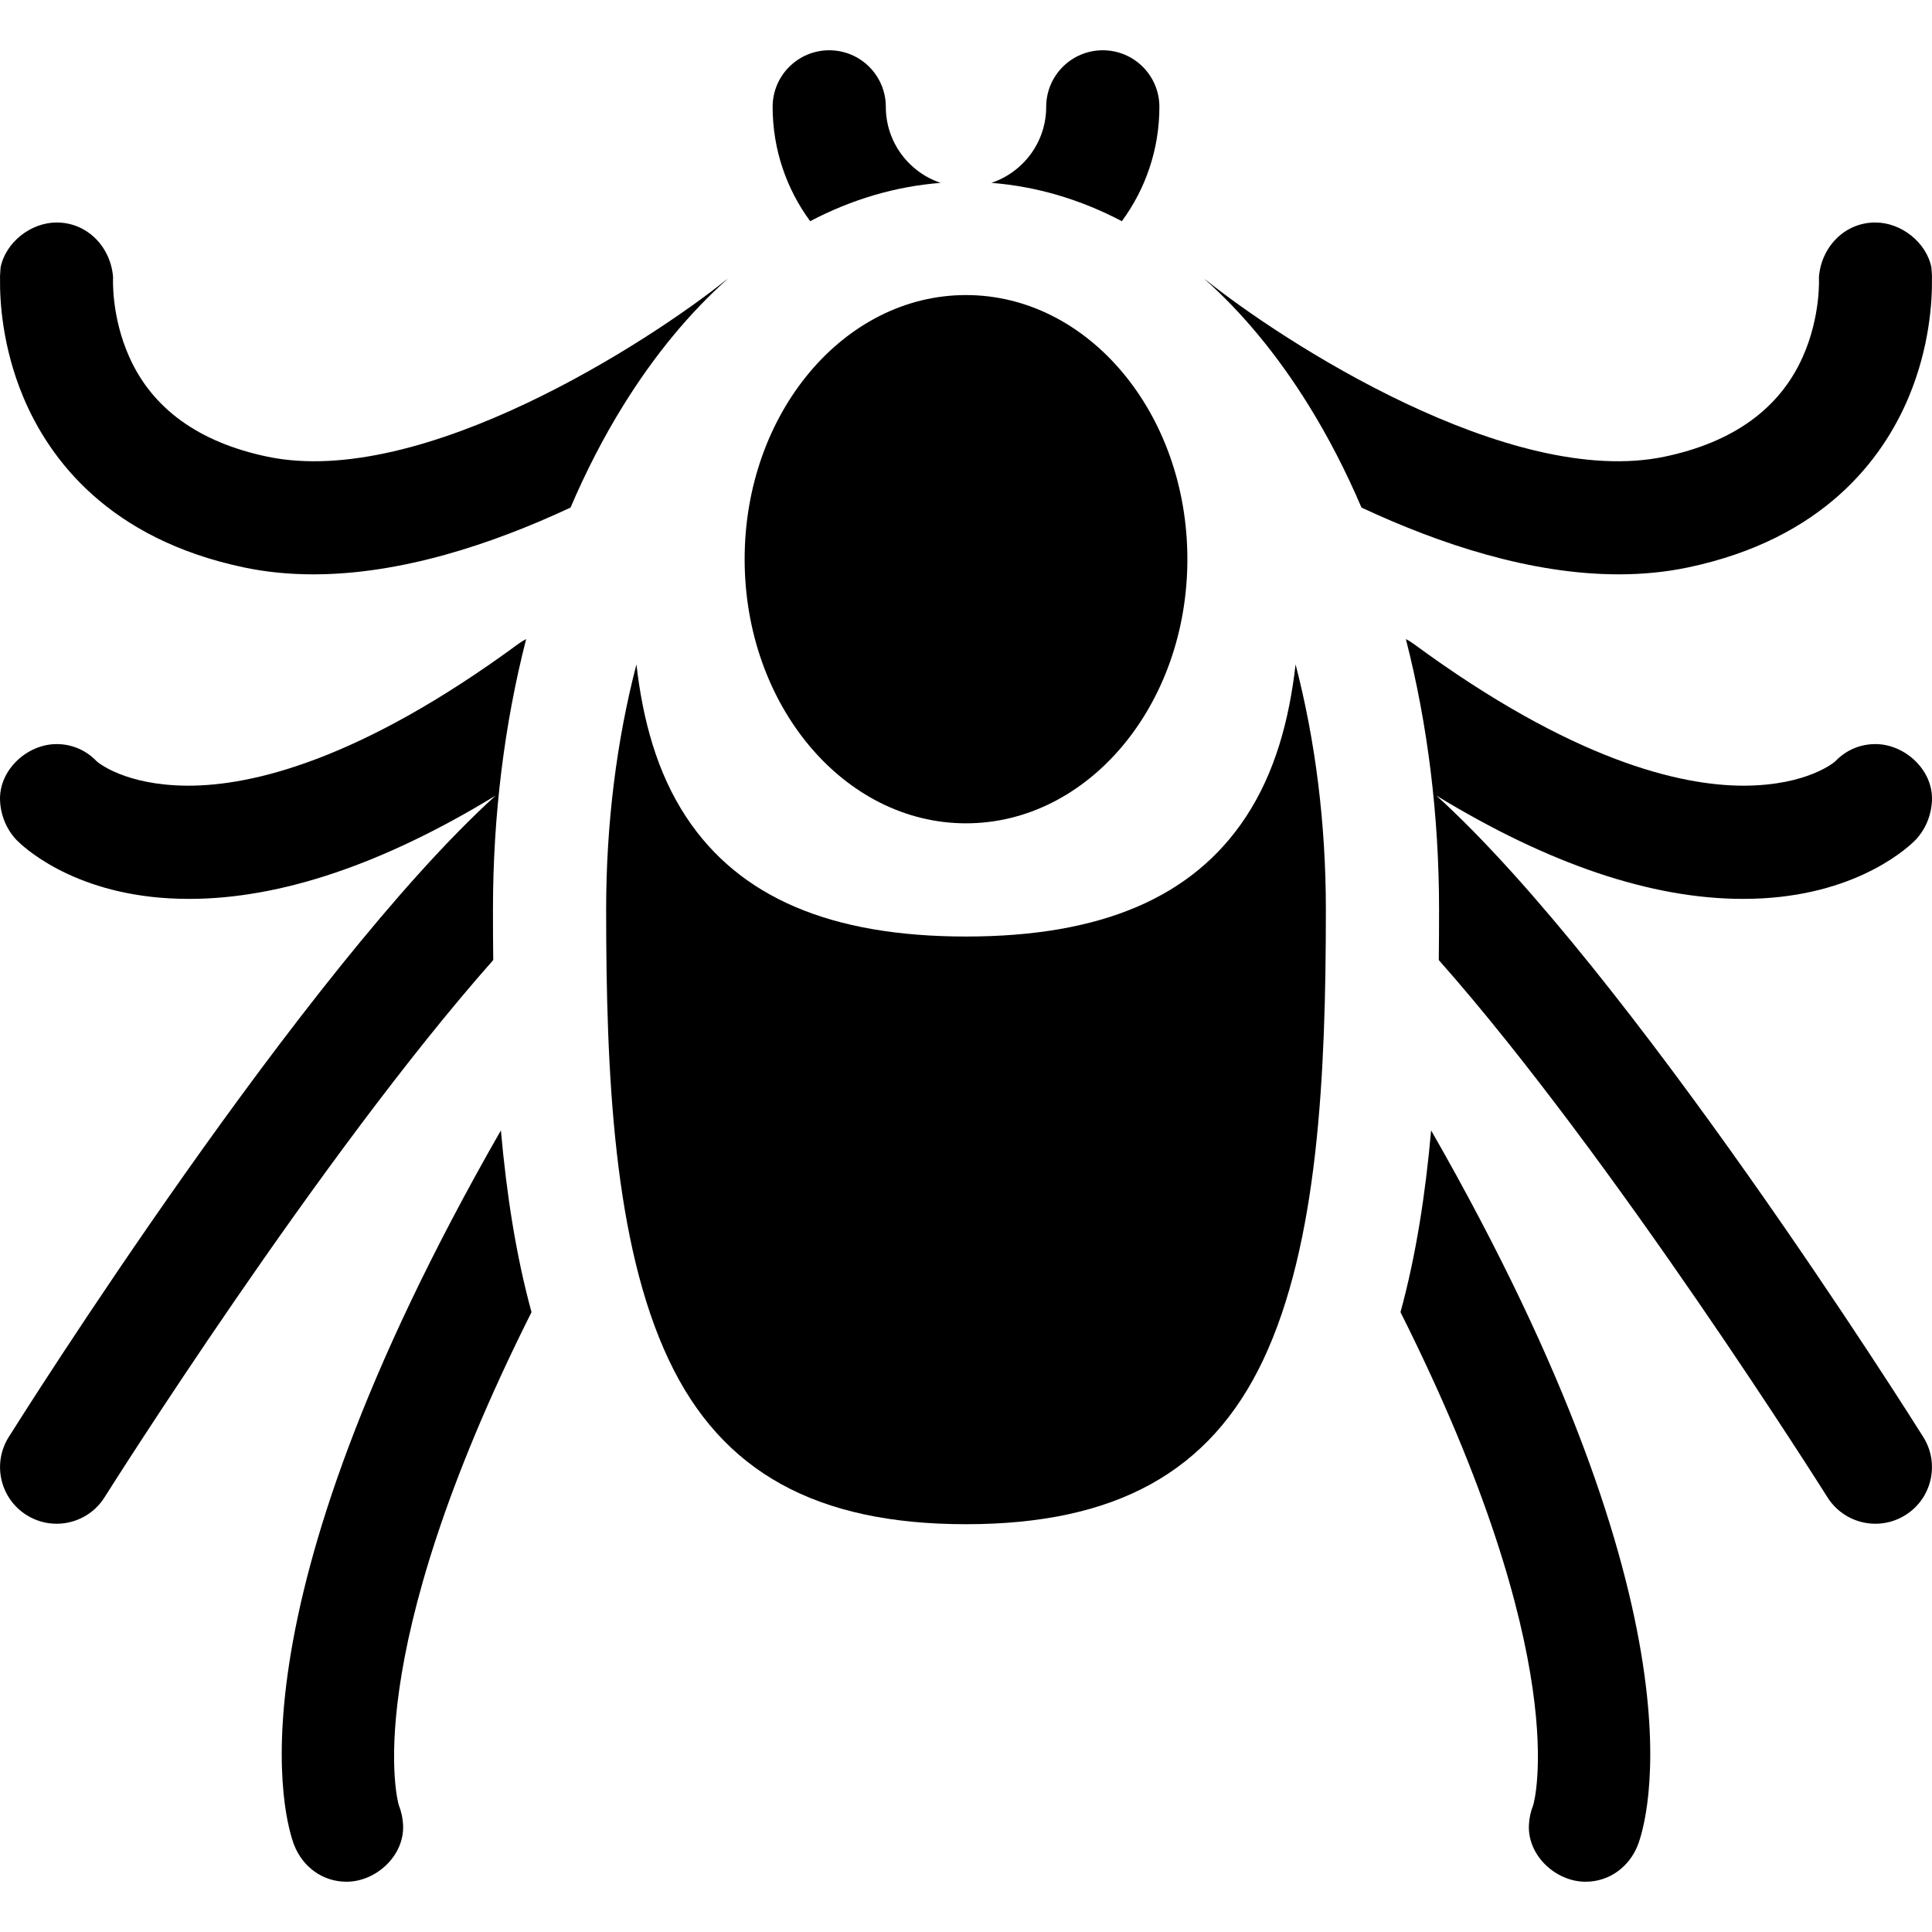 <svg enable-background="new 0 0 512.021 512.021" height="512" viewBox="0 0 512.021 512.021" width="512" xmlns="http://www.w3.org/2000/svg"><g><path d="m139.444 169.365c-.675.352-1.337.742-1.97 1.207-42.214 31.046-70.81 37.648-87.487 37.648-.163 0-.326 0-.486-.002-16.472-.127-23.565-6.178-23.869-6.451-2.662-2.799-6.358-4.569-10.62-4.569-7.846 0-15.363 6.899-15 15 .18 4.008 1.79 7.707 4.38 10.431 1.396 1.421 14.308 14.001 40.549 15.454 1.705.094 3.424.142 5.16.142 24.22 0 51.459-9.196 81.274-27.396-51.204 46.425-125.806 164.825-129.066 170.018-4.405 7.016-2.289 16.274 4.728 20.68 2.479 1.556 5.236 2.298 7.962 2.298 4.989 0 9.869-2.488 12.718-7.026.672-1.069 56.844-90.239 102.999-142.367-.052-4.458-.073-8.915-.073-13.358 0-24.949 3.028-49.206 8.801-71.709z"/><path d="m192.863 73.893c-.198.144-.402.275-.595.43-19.839 15.92-80.33 55.344-121.449 46.696-18.135-3.813-30.435-12.701-36.559-26.415-4.862-10.889-4.299-21.028-4.293-21.13-.59-7.908-6.718-14.506-14.955-14.506-6.839 0-13.527 5.235-14.865 11.946-.019.22-.053.676-.083 1.332-.052.567-.078 1.141-.052 1.723 0 .009.002.018.002.026-.073 5.614.547 17.853 6.165 31.253 6.888 16.427 22.622 37.592 58.466 45.129 6.01 1.264 12.168 1.837 18.395 1.837 23.128 0 47.207-7.906 68.165-17.7 4.103-9.601 8.78-18.685 14.018-27.126 8.257-13.306 17.555-24.521 27.64-33.495z"/><path d="m77.976 489.025c2.205 5.588 7.375 9.673 13.853 9.673 7.846 0 15.363-6.899 15-15-.084-1.867-.49-3.661-1.147-5.327-.135-.419-11.177-38.228 35.183-130.624-4.118-15.023-6.618-31.308-8.116-48.167-74.305 129.628-56.999 183.657-54.773 189.445z"/><path d="m346.802 107.387c5.238 8.442 9.916 17.527 14.019 27.129 20.956 9.792 45.034 17.697 68.159 17.697 6.227 0 12.385-.573 18.395-1.837 35.844-7.537 51.578-28.702 58.466-45.129 5.618-13.4 6.238-25.64 6.165-31.253 0-.009.002-.018.002-.026.026-.582.001-1.155-.052-1.723-.03-.656-.064-1.111-.083-1.332-1.338-6.711-8.026-11.946-14.865-11.946-8.237 0-14.365 6.598-14.955 14.506.007.102.569 10.241-4.293 21.13-6.124 13.714-18.424 22.602-36.559 26.415-41.119 8.647-101.609-30.776-121.449-46.696-.184-.148-.379-.272-.567-.41 10.076 8.971 19.367 20.179 27.617 33.475z"/><path d="m381.383 241.073c0 4.445-.021 8.904-.073 13.364 46.155 52.129 102.323 141.293 102.995 142.362 2.849 4.538 7.729 7.026 12.718 7.026 2.726 0 5.483-.742 7.962-2.298 7.016-4.405 9.133-13.664 4.728-20.68-3.26-5.193-77.862-123.593-129.066-170.019 29.815 18.2 57.054 27.396 81.274 27.396 1.736 0 3.455-.048 5.16-.142 26.242-1.453 39.154-14.033 40.549-15.454 2.59-2.724 4.2-6.423 4.38-10.431.363-8.101-7.154-15-15-15-4.262 0-7.959 1.77-10.62 4.569-.304.273-7.397 6.324-23.869 6.451-.16.002-.323.002-.486.002-16.677 0-45.273-6.603-87.487-37.648-.63-.464-1.291-.853-1.964-1.204 5.771 22.503 8.799 46.759 8.799 71.706z"/><path d="m406.339 478.371c-.658 1.666-1.063 3.46-1.147 5.327-.363 8.101 7.154 15 15 15 6.478 0 11.647-4.085 13.853-9.673 2.226-5.788 19.531-59.815-54.769-189.438-1.498 16.859-3.998 33.143-8.117 48.166 46.356 92.392 35.315 130.199 35.18 130.618z"/><path d="m307.263 28.323c0-8.284-6.716-15-15-15s-15 6.716-15 15c0 9.365-6.097 17.319-14.524 20.141 11.97.937 23.577 4.379 34.576 10.156 6.247-8.493 9.948-18.969 9.948-30.297z"/><path d="m234.763 28.323c0-8.284-6.716-15-15-15s-15 6.716-15 15c0 11.328 3.701 21.804 9.948 30.297 10.999-5.777 22.606-9.219 34.576-10.156-8.427-2.822-14.524-10.777-14.524-20.141z"/><path d="m351.383 241.073c0-22.749-2.765-44.747-8.026-64.987-1.681 14.606-5.369 28.6-13.215 40.482-14.054 21.284-38.302 31.631-74.13 31.631s-60.076-10.347-74.13-31.631c-7.845-11.882-11.534-25.876-13.215-40.482-5.261 20.241-8.026 42.238-8.026 64.987 0 43.735 2.014 88.467 16.621 119.365 14.033 29.685 39.056 43.51 78.749 43.51s64.716-13.825 78.749-43.51c14.609-30.898 16.623-75.63 16.623-119.365z"/><ellipse cx="256.013" cy="148.198" rx="58.667" ry="70"/></g></svg>